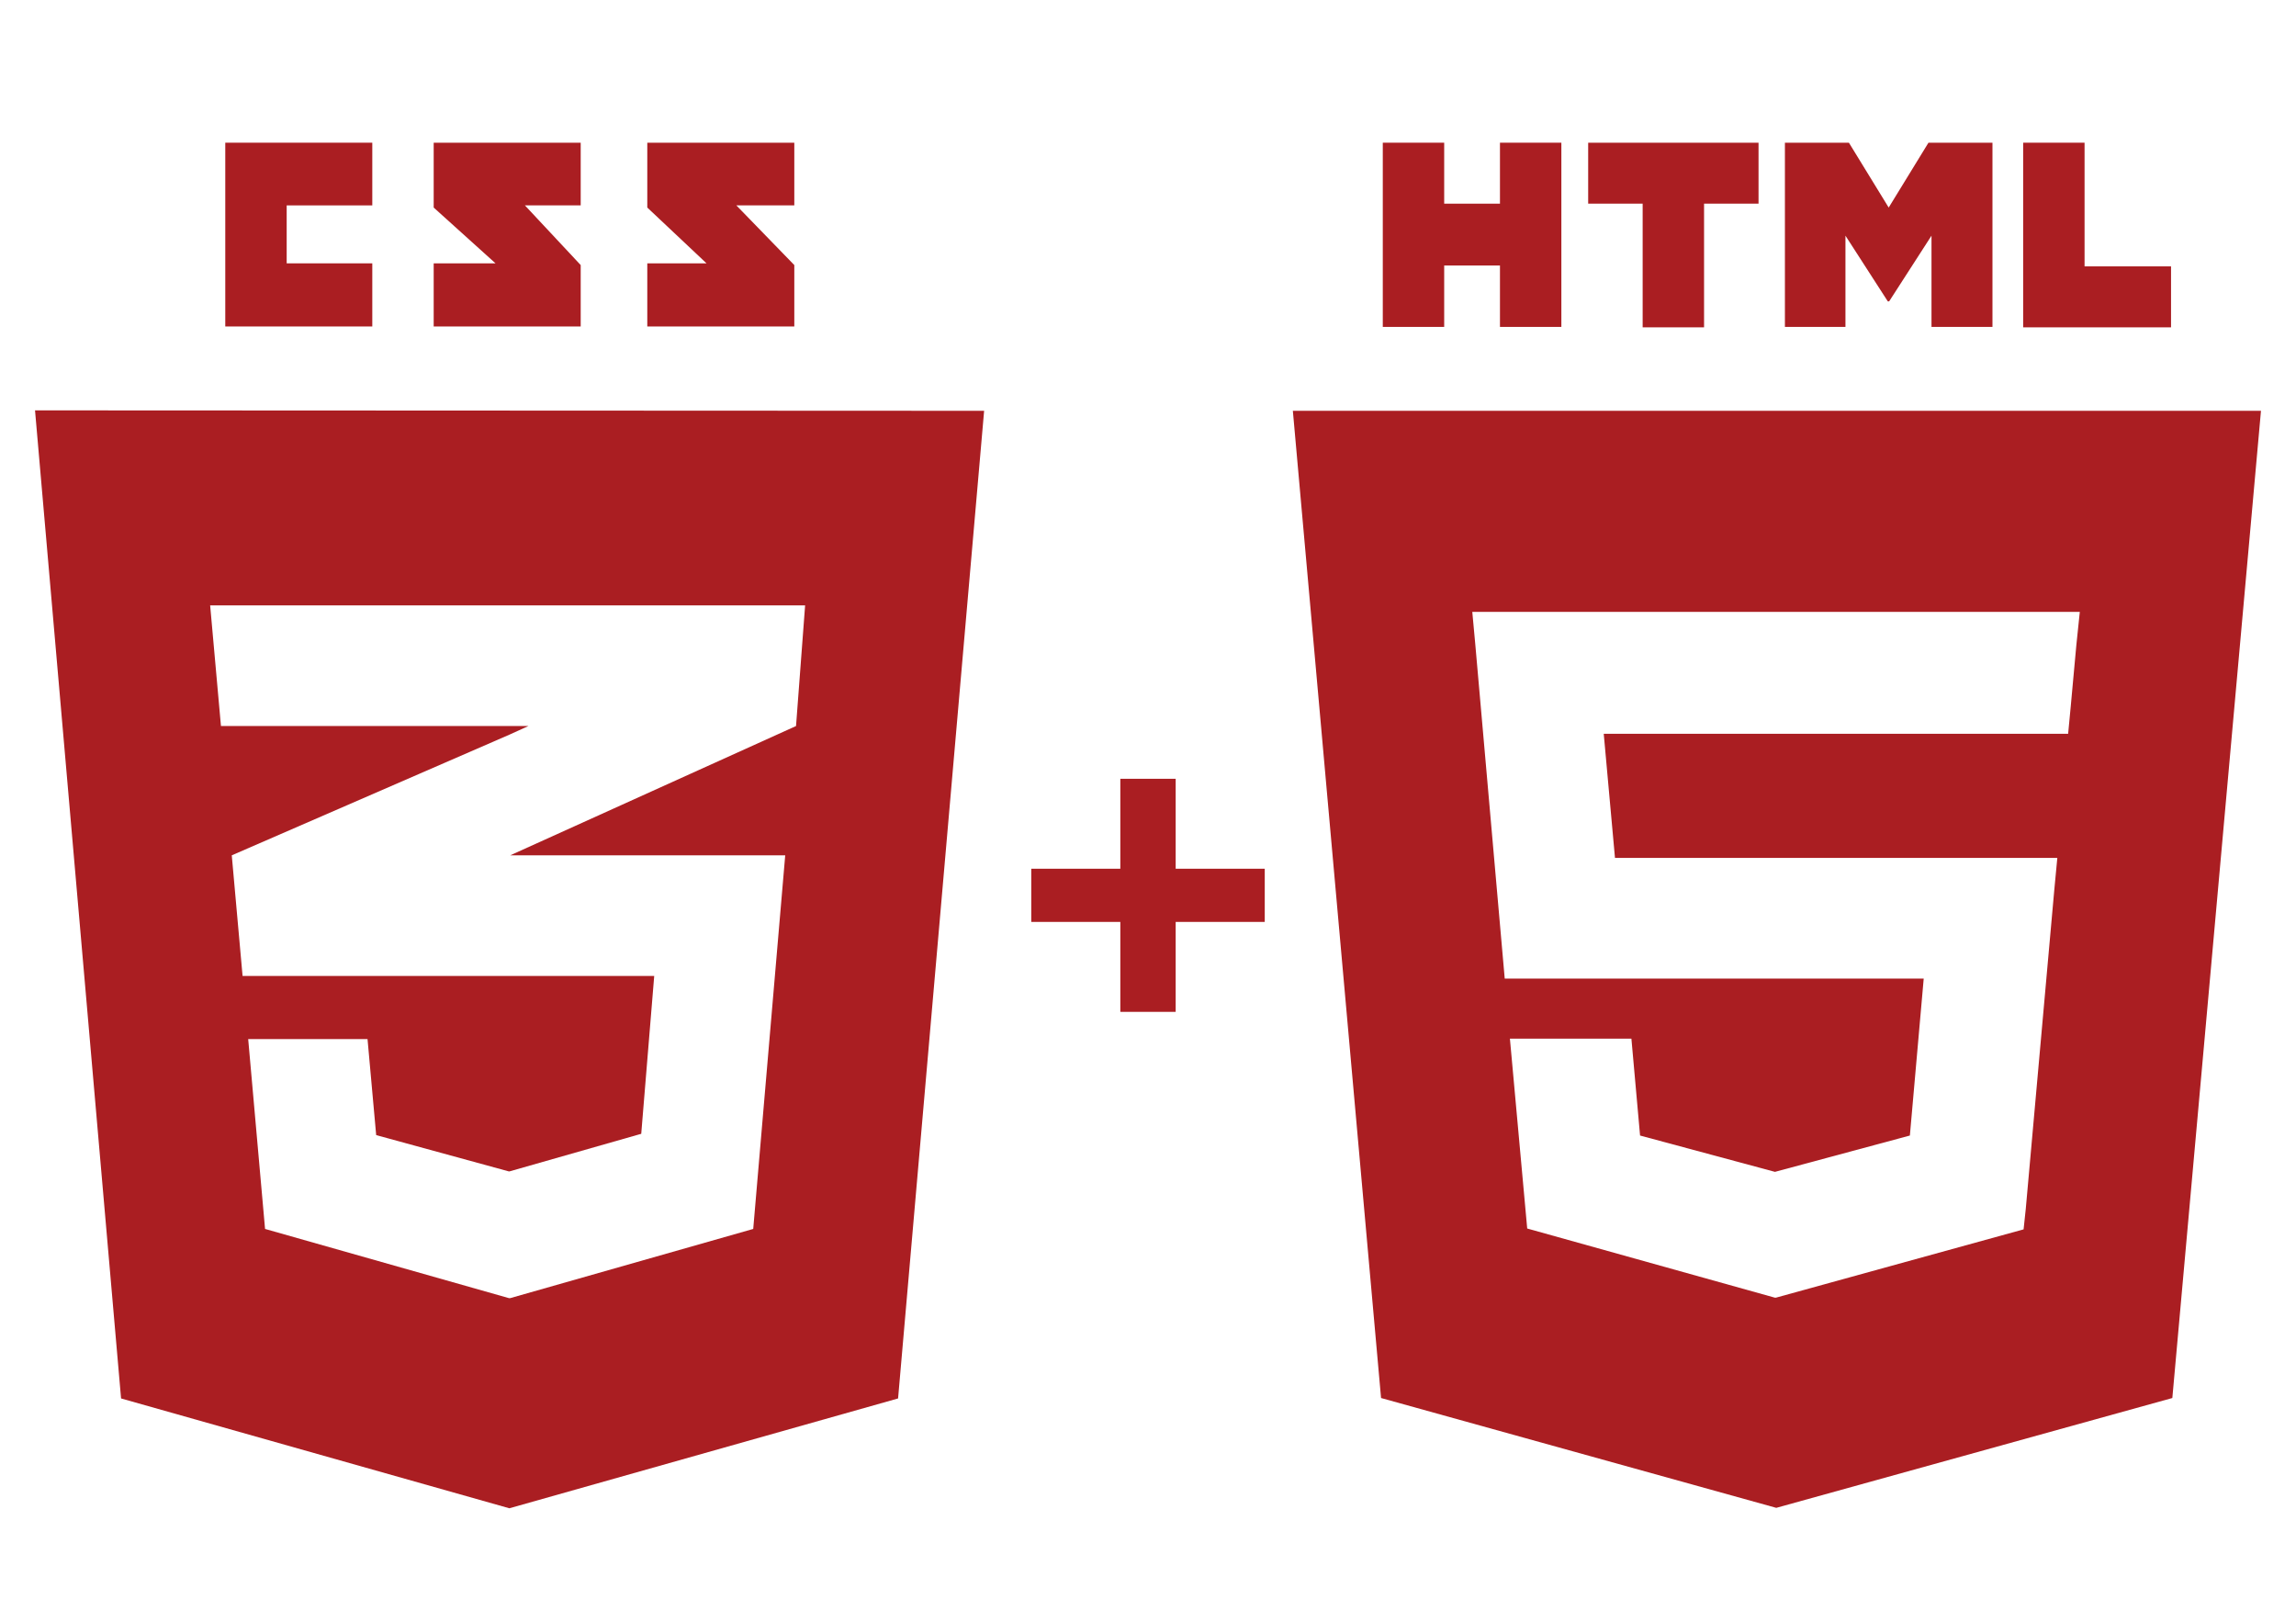 <?xml version="1.0" encoding="utf-8"?>
<!-- Generator: Adobe Illustrator 19.0.0, SVG Export Plug-In . SVG Version: 6.00 Build 0)  -->
<svg version="1.1" id="Layer_1" xmlns="http://www.w3.org/2000/svg" xmlns:xlink="http://www.w3.org/1999/xlink" x="0px" y="0px"
	 viewBox="-490 213 531 375" enable-background="new -490 213 531 375" xml:space="preserve">
<g>
	<g>
		<g>
			<g>
				<path fill="#AA1E22" d="M-170.2,246h14.2v14.1h12.9V246h14.2v42.6h-14.2v-14.2H-156v14.2h-14.2V246L-170.2,246z"/>
				<path fill="#AA1E22" d="M-110.1,260.1h-12.6V246h39.4v14.1h-12.6v28.6h-14.2V260.1L-110.1,260.1z"/>
				<path fill="#AA1E22" d="M-77.2,246h14.8l9.2,15l9.2-15h14.8v42.6h-14.1v-21.1l-9.8,15.2h-0.3l-9.8-15.2v21.1h-14L-77.2,246
					L-77.2,246L-77.2,246z"/>
				<path fill="#AA1E22" d="M-22.1,246h14.2v28.6h20v14.1h-34.2V246z"/>
			</g>
			<g>
				<path fill="#AA1E22" d="M-191,308l20.4,228.3l91.4,25.4l91.6-25.4L32.9,308H-191z M-9.8,362.2l-1.3,14.2l-0.6,6.3h-0.2h-67.5
					h-0.2h-39.5l2.6,28.7h37h0.2h57.5h7.6l-0.7,7.4l-6.6,73.8l-0.5,4.7l-57.3,15.8l0,0h-0.2l-57.3-16l-4-43.9h12.9h15.2l2,22.4
					l31.2,8.4l0,0l0,0l31.2-8.4l3.2-36.3h-34.4h-0.2H-142l-6.8-77.2l-0.7-7.6h70.2h0.2h70.1L-9.8,362.2z"/>
			</g>
		</g>
	</g>
	<g>
		<path fill="#AA1E22" d="M-481.9,307.9l19.9,228.5l89.8,25.4l89.9-25.4l19.9-228.4L-481.9,307.9L-481.9,307.9z M-305.9,380.9
			l-66.1,29.9h63.6l-7.4,86.4l-56.2,16l0,0h-0.3l-56.4-16l-3.9-43.9h27.6l2,22.2l30.7,8.4h0.1l0,0l30.5-8.7l3-36.5h-33.5h-61.7
			l-2.5-27.9l64.2-27.9l4.4-2h-4.4h-66.7l-2.5-27.9h68.9h0.3h68.4L-305.9,380.9z"/>
		<g>
			<polygon fill="#AA1E22" points="-403.9,260.5 -403.9,246 -437.9,246 -437.9,288.5 -403.9,288.5 -403.9,273.9 -423.7,273.9
				-423.7,260.5 			"/>
			<polygon fill="#AA1E22" points="-355.7,246 -389.7,246 -389.7,261 -375.4,273.9 -389.7,273.9 -389.7,288.5 -355.7,288.5
				-355.7,274.3 -368.6,260.5 -355.7,260.5 			"/>
			<polygon fill="#AA1E22" points="-306.3,246 -340.3,246 -340.3,261 -326.6,273.9 -340.3,273.9 -340.3,288.5 -306.3,288.5
				-306.3,274.3 -319.7,260.5 -306.3,260.5 			"/>
		</g>
	</g>
	<g>
		<path fill="#AA1E22" d="M-251.5,413.9h20.6v-20.8h12.8v20.8h20.6v12.3h-20.6V447h-12.8v-20.8h-20.6V413.9z"/>
	</g>
</g>
</svg>
